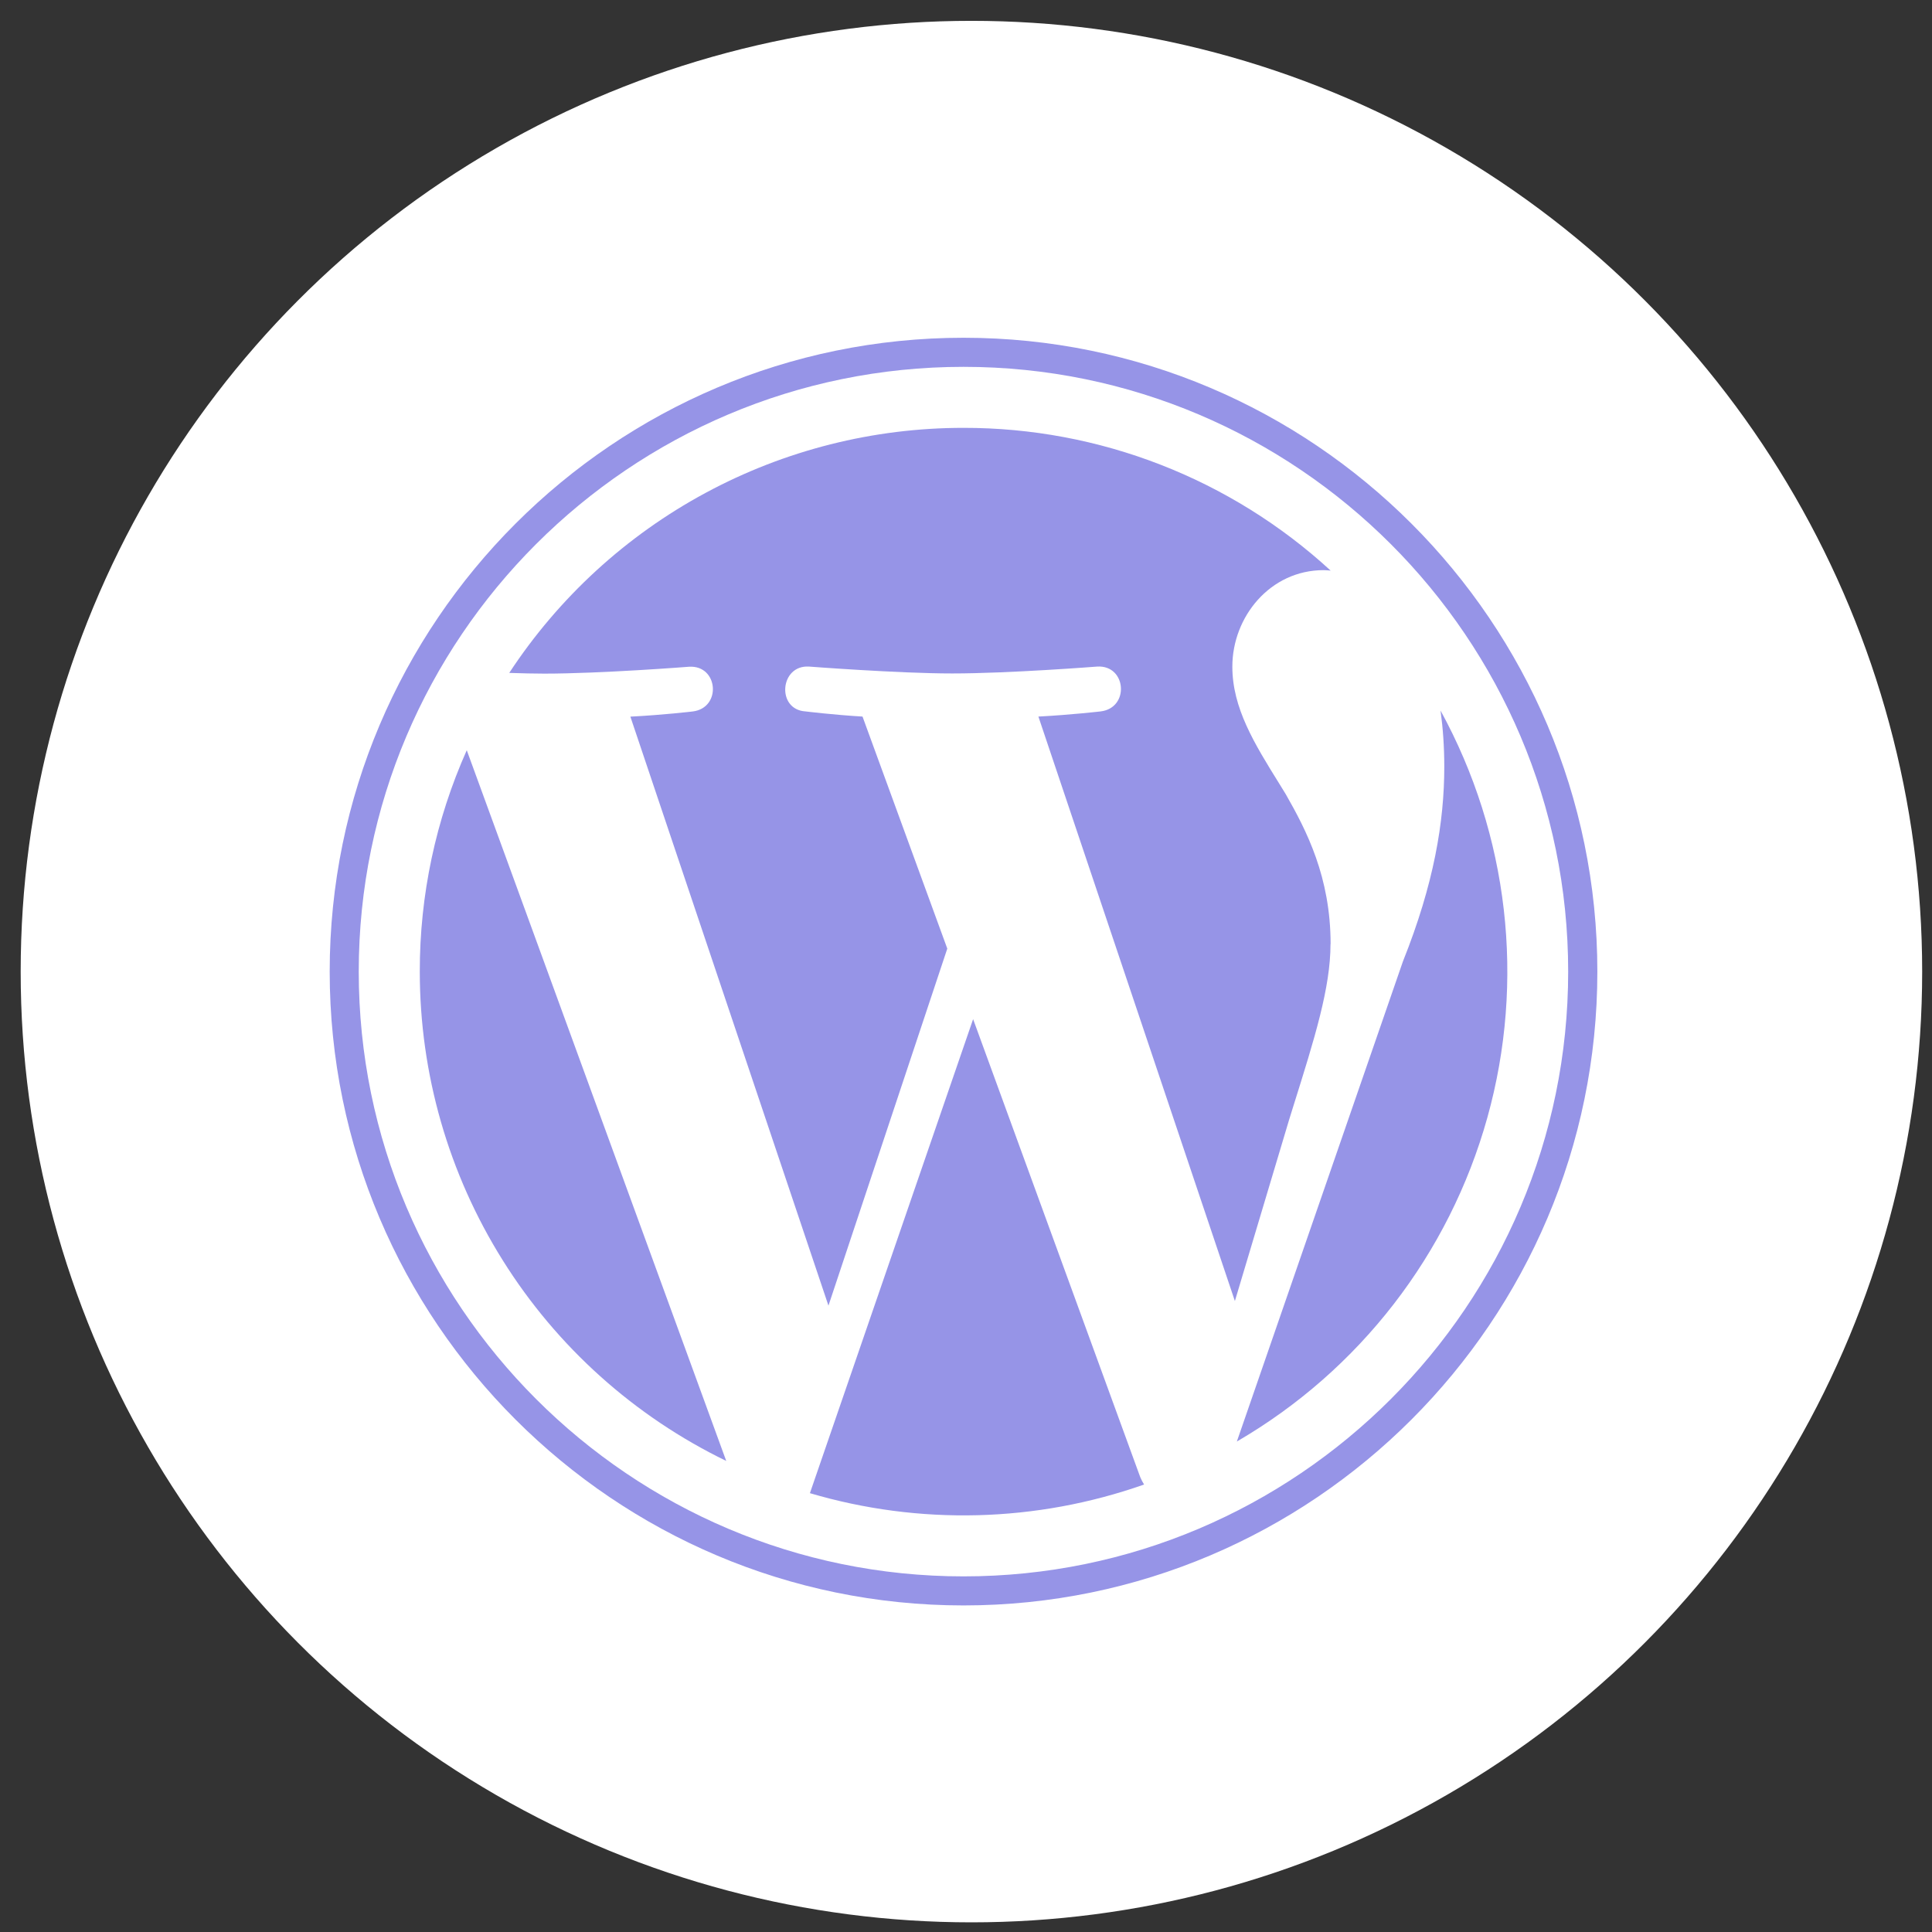 <svg width="57" height="57" viewBox="0 0 57 57" fill="none" xmlns="http://www.w3.org/2000/svg">
<rect x="0" y="0" width="57" height="57" fill="#333333" stroke="none"/>
<circle cx="28.66" cy="28.665" r="28.05" fill="white"/>
<path d="M39.257 27.854C39.257 25.872 38.544 24.5 37.934 23.432L37.747 23.128C37.006 21.936 36.358 20.889 36.358 19.668C36.358 18.196 37.475 16.821 39.051 16.821C39.098 16.821 39.142 16.826 39.187 16.828L39.259 16.835C36.305 14.122 32.438 12.618 28.427 12.623C25.768 12.622 23.151 13.282 20.812 14.544C18.472 15.806 16.483 17.631 15.024 19.853C15.398 19.865 15.755 19.874 16.057 19.874C17.733 19.874 20.33 19.671 20.33 19.671C21.195 19.619 21.298 20.889 20.433 20.991C20.433 20.991 19.566 21.094 18.598 21.143L24.442 38.52L27.948 27.987L25.447 21.141C24.584 21.09 23.766 20.989 23.766 20.989C22.901 20.938 23.004 19.614 23.867 19.666C23.867 19.666 26.517 19.869 28.093 19.869C29.771 19.869 32.37 19.666 32.37 19.666C33.235 19.614 33.336 20.886 32.471 20.989C32.471 20.989 31.601 21.09 30.636 21.141L36.433 38.385L38.032 33.039L38.158 32.634C38.789 30.624 39.254 29.14 39.254 27.852L39.257 27.854ZM12.385 28.665C12.385 31.678 13.232 34.629 14.832 37.182C16.43 39.736 18.716 41.787 21.426 43.102L13.771 22.134C12.854 24.189 12.382 26.415 12.385 28.665Z" fill="#9694E7"/>
<path d="M23.895 44.053L28.71 30.068L33.64 43.578C33.672 43.656 33.71 43.728 33.754 43.798C30.576 44.918 27.126 45.007 23.895 44.053ZM42.501 20.968C42.571 21.48 42.611 22.027 42.611 22.618C42.611 24.245 42.307 26.075 41.391 28.364L36.491 42.529C40.107 40.428 42.759 36.999 43.882 32.971C45.005 28.943 44.51 24.636 42.503 20.968H42.501Z" fill="#9694E7"/>
<path fill-rule="evenodd" clip-rule="evenodd" d="M9.727 28.665C9.727 18.355 18.116 9.965 28.427 9.965C38.735 9.965 47.127 18.355 47.127 28.665C47.127 38.976 38.735 47.365 28.427 47.365C18.116 47.365 9.727 38.976 9.727 28.665ZM10.584 28.665C10.584 38.504 18.588 46.508 28.427 46.508C38.263 46.508 46.266 38.504 46.266 28.665C46.266 18.825 38.263 10.823 28.427 10.823C18.586 10.823 10.584 18.825 10.584 28.665Z" fill="#9694E7"/>
</svg>
